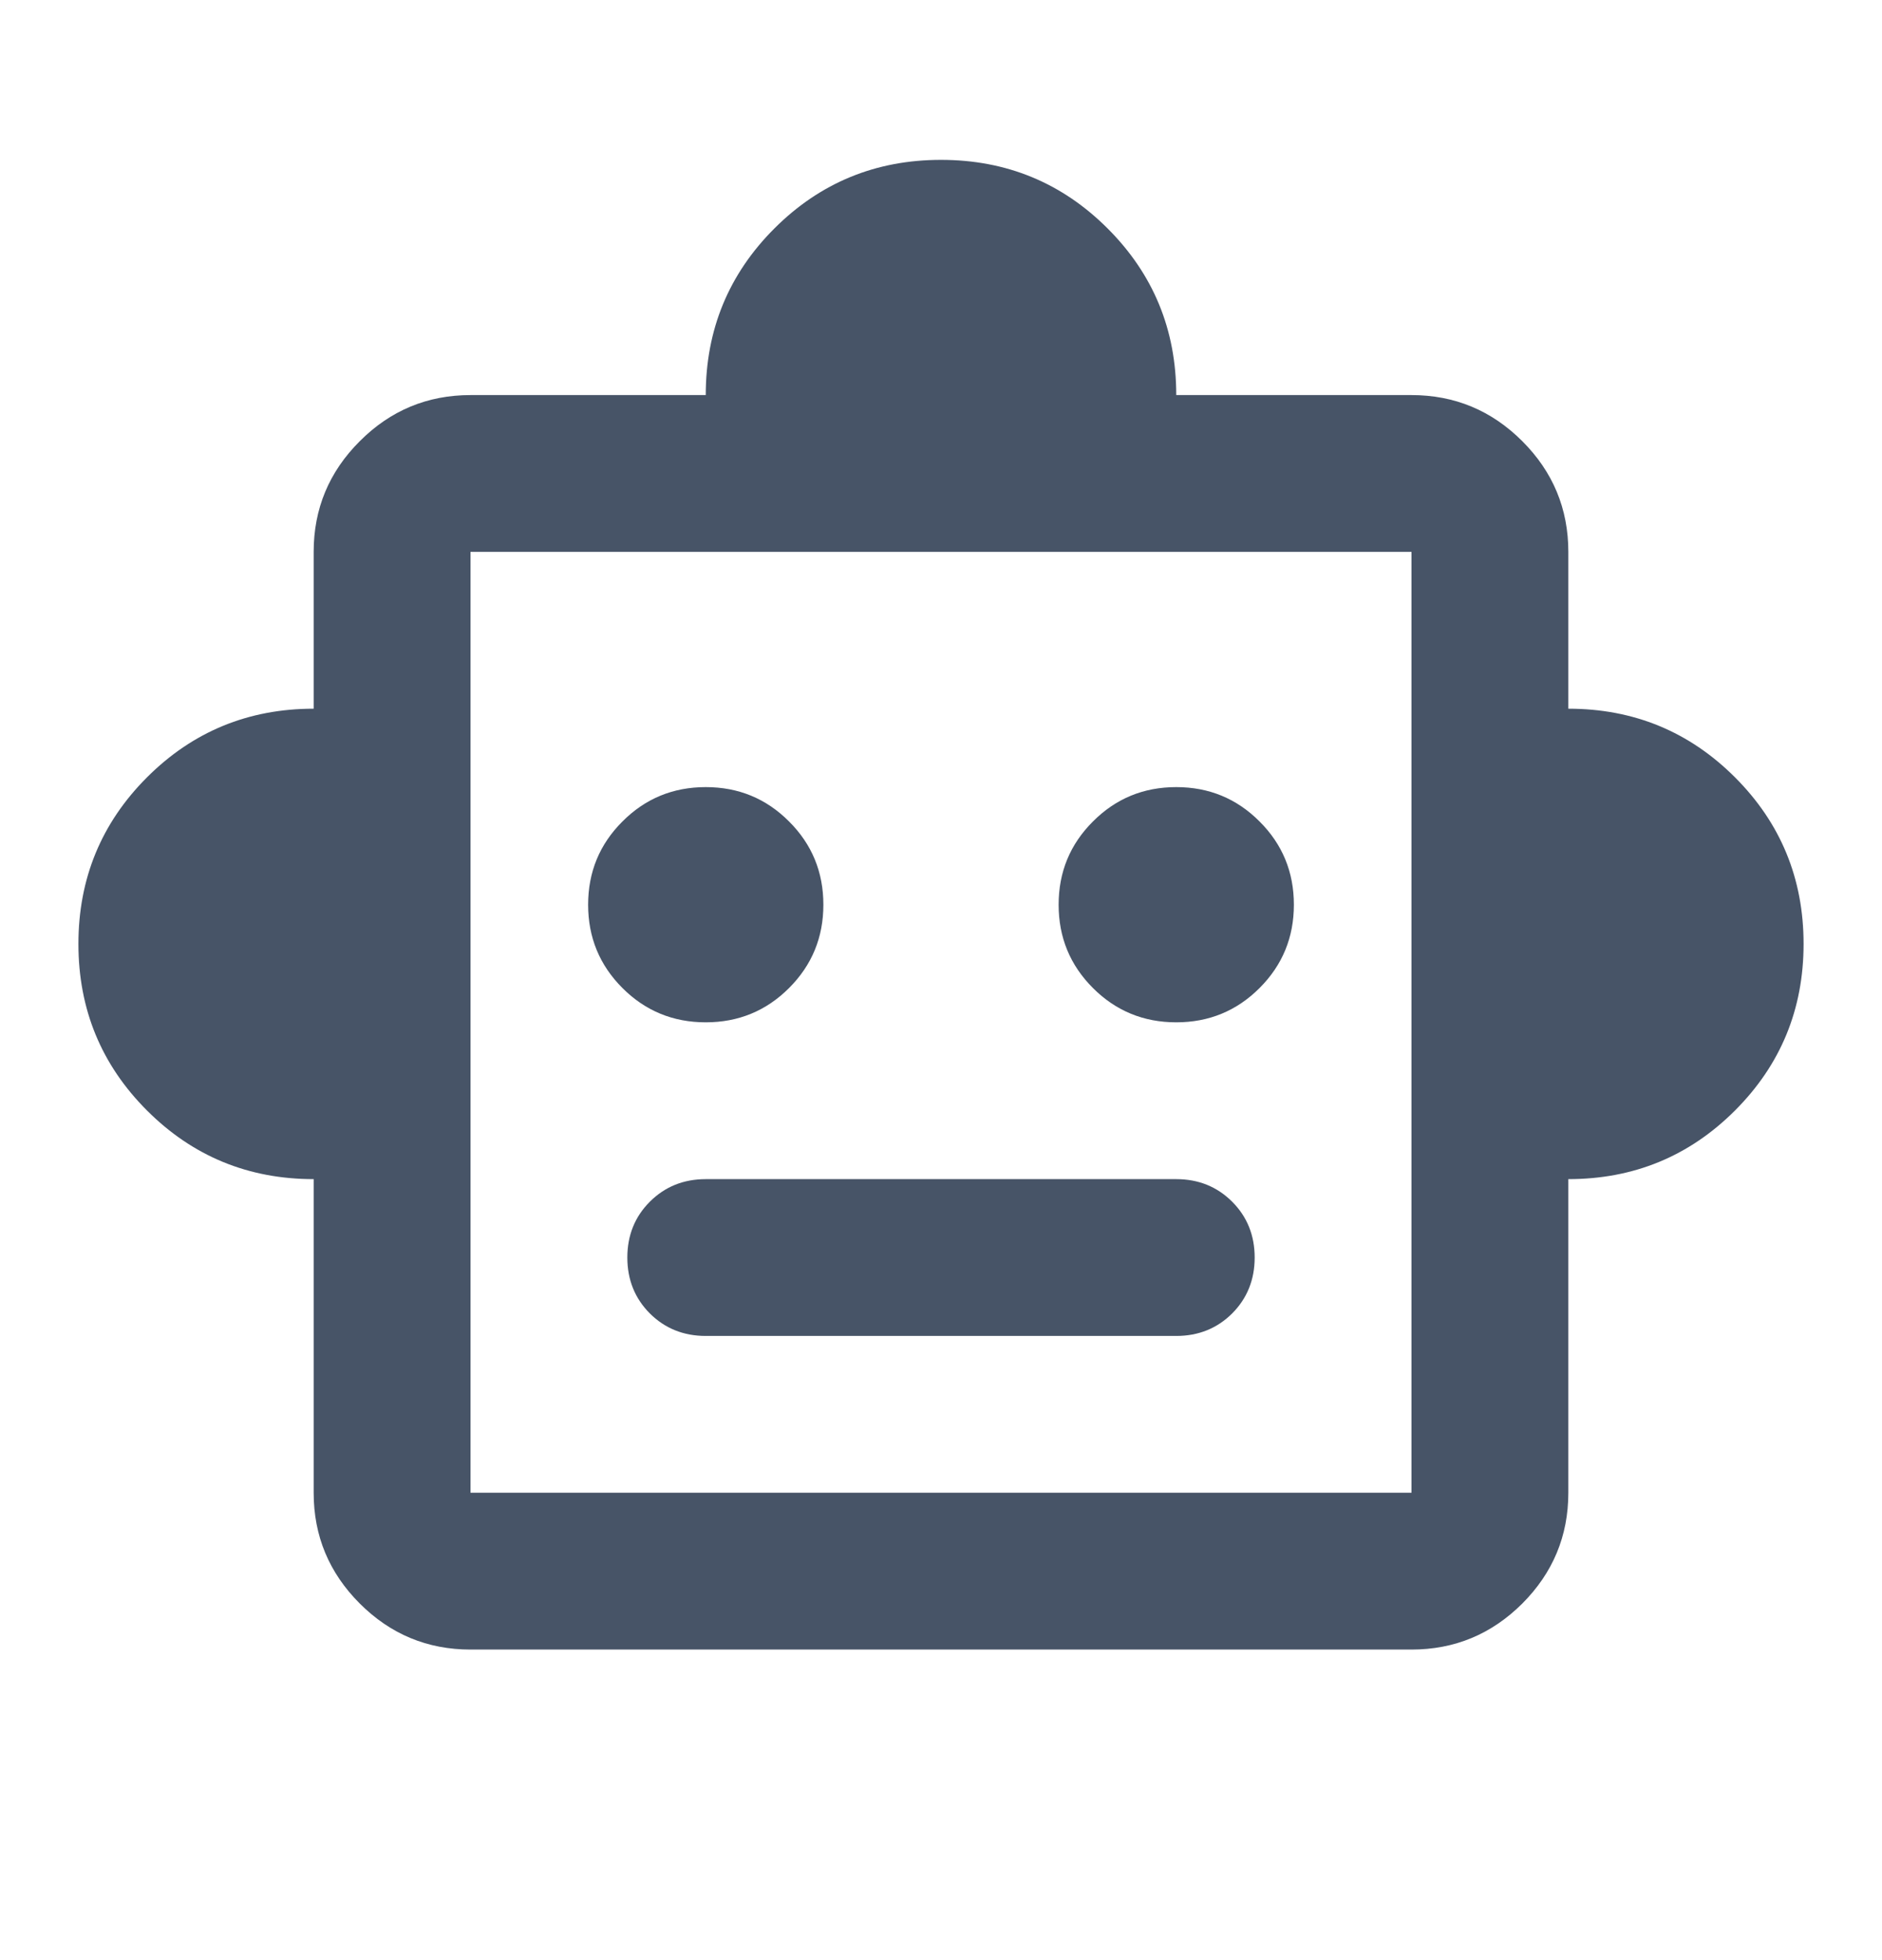 <svg width="24" height="25" viewBox="0 0 24 25" fill="none" xmlns="http://www.w3.org/2000/svg">
<path d="M4 15.039C3.167 15.039 2.458 14.747 1.875 14.164C1.292 13.581 1 12.872 1 12.039C1 11.206 1.292 10.497 1.875 9.914C2.458 9.331 3.167 9.039 4 9.039V7.039C4 6.489 4.196 6.018 4.588 5.627C4.979 5.235 5.45 5.039 6 5.039H9C9 4.206 9.292 3.497 9.875 2.914C10.458 2.331 11.167 2.039 12 2.039C12.833 2.039 13.542 2.331 14.125 2.914C14.708 3.497 15 4.206 15 5.039H18C18.55 5.039 19.021 5.235 19.413 5.627C19.804 6.018 20 6.489 20 7.039V9.039C20.833 9.039 21.542 9.331 22.125 9.914C22.708 10.497 23 11.206 23 12.039C23 12.872 22.708 13.581 22.125 14.164C21.542 14.747 20.833 15.039 20 15.039V19.039C20 19.589 19.804 20.06 19.413 20.452C19.021 20.843 18.55 21.039 18 21.039H6C5.45 21.039 4.979 20.843 4.588 20.452C4.196 20.06 4 19.589 4 19.039V15.039ZM9 13.039C9.417 13.039 9.771 12.893 10.062 12.602C10.354 12.31 10.5 11.956 10.5 11.539C10.5 11.122 10.354 10.768 10.062 10.477C9.771 10.185 9.417 10.039 9 10.039C8.583 10.039 8.229 10.185 7.938 10.477C7.646 10.768 7.5 11.122 7.5 11.539C7.5 11.956 7.646 12.31 7.938 12.602C8.229 12.893 8.583 13.039 9 13.039ZM15 13.039C15.417 13.039 15.771 12.893 16.062 12.602C16.354 12.31 16.5 11.956 16.5 11.539C16.5 11.122 16.354 10.768 16.062 10.477C15.771 10.185 15.417 10.039 15 10.039C14.583 10.039 14.229 10.185 13.938 10.477C13.646 10.768 13.5 11.122 13.5 11.539C13.5 11.956 13.646 12.31 13.938 12.602C14.229 12.893 14.583 13.039 15 13.039ZM9 17.039H15C15.283 17.039 15.521 16.943 15.713 16.752C15.904 16.56 16 16.322 16 16.039C16 15.756 15.904 15.518 15.713 15.327C15.521 15.135 15.283 15.039 15 15.039H9C8.717 15.039 8.479 15.135 8.287 15.327C8.096 15.518 8 15.756 8 16.039C8 16.322 8.096 16.56 8.287 16.752C8.479 16.943 8.717 17.039 9 17.039ZM6 19.039H18V7.039H6V19.039Z" fill="#475467"/>
</svg>
